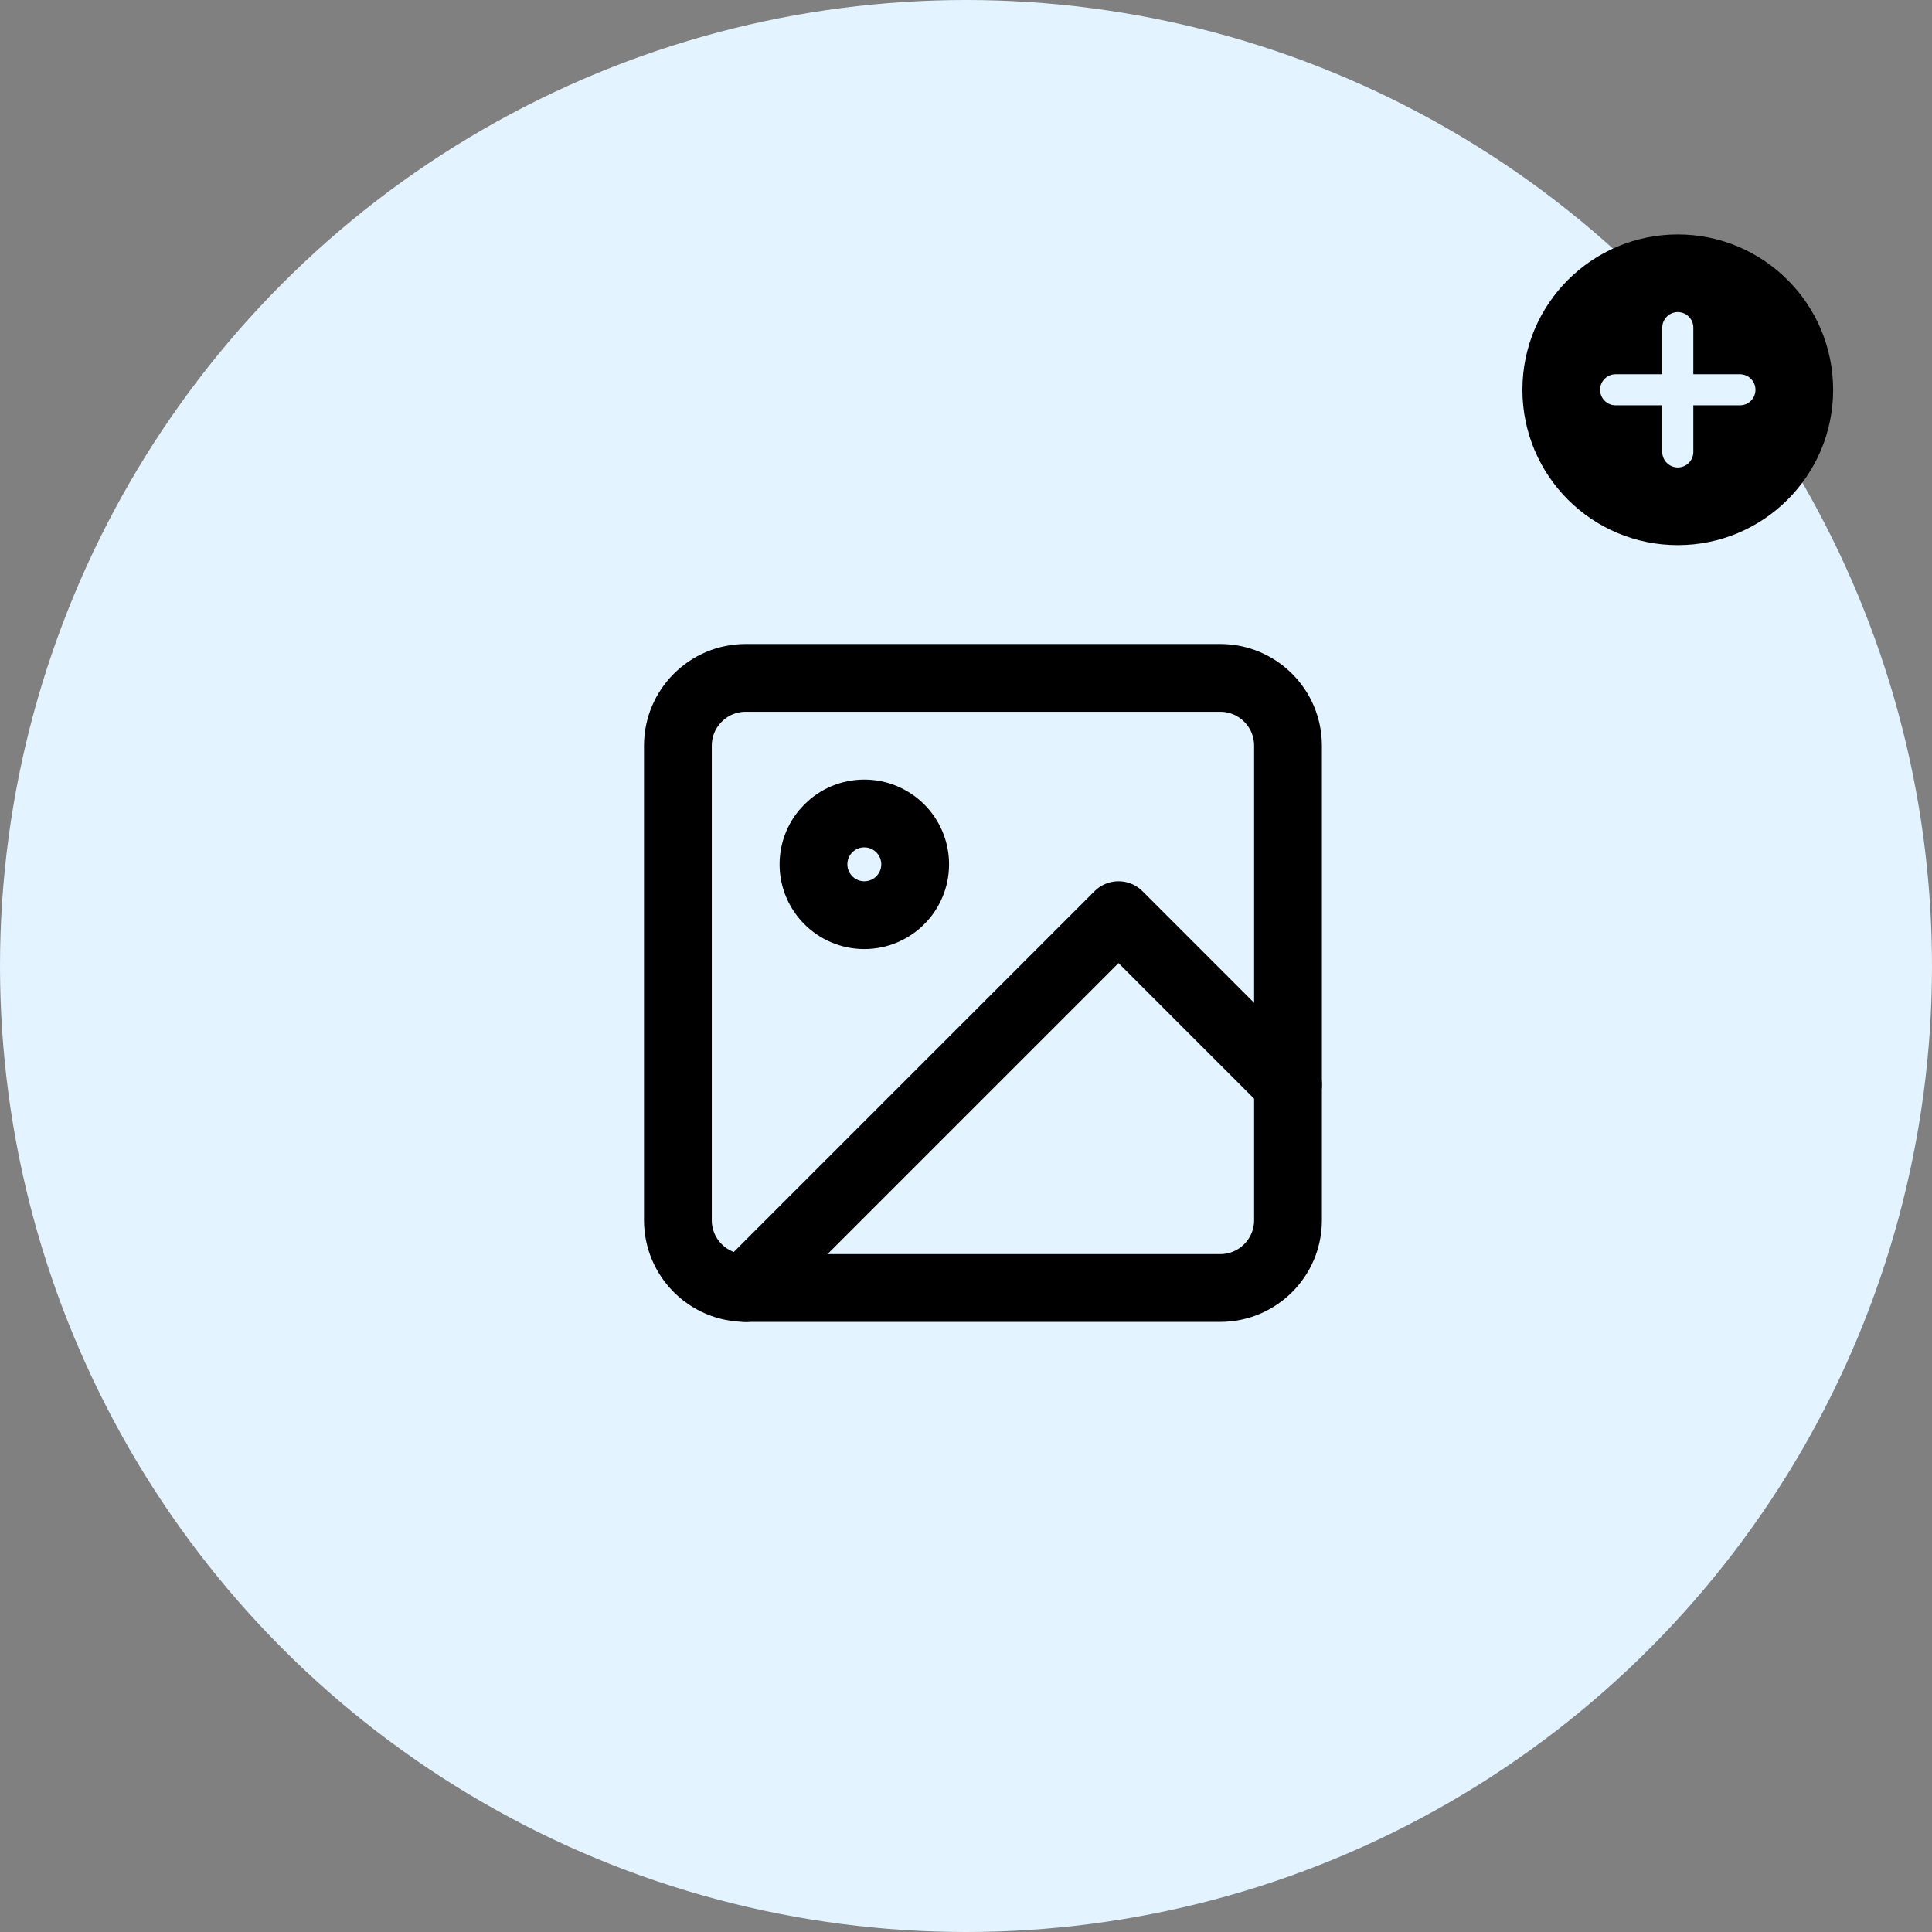 <svg width="57" height="57" viewBox="0 0 57 57" fill="none" xmlns="http://www.w3.org/2000/svg">
                                  <rect x="0" y="0" width="57" height="57" fill="#808080" stroke="none"/>
                                  <circle cx="28.5" cy="28.5" r="28.5" fill="#E3F3FF"/>
                                  <path d="M36 20H22C20.895 20 20 20.895 20 22V36C20 37.105 20.895 38 22 38H36C37.105 38 38 37.105 38 36V22C38 20.895 37.105 20 36 20Z" stroke="black" stroke-width="2" stroke-linecap="round" stroke-linejoin="round"/>
                                  <path d="M25.5 27C26.328 27 27 26.328 27 25.5C27 24.672 26.328 24 25.5 24C24.672 24 24 24.672 24 25.5C24 26.328 24.672 27 25.5 27Z" stroke="black" stroke-width="2" stroke-linecap="round" stroke-linejoin="round"/>
                                  <path d="M38 32L33 27L22 38" stroke="black" stroke-width="2" stroke-linecap="round" stroke-linejoin="round"/>
                                  <g clip-path="url(#clip0_2792_1022)">
                                  <path d="M49.5 16.083C52.031 16.083 54.083 14.031 54.083 11.5C54.083 8.969 52.031 6.917 49.5 6.917C46.968 6.917 44.916 8.969 44.916 11.5C44.916 14.031 46.968 16.083 49.5 16.083Z" fill="black"/>
                                  <path d="M49.5 9.666V13.333" stroke="#E3F3FF" stroke-width="0.917" stroke-linecap="round" stroke-linejoin="round"/>
                                  <path d="M47.666 11.5H51.333" stroke="#E3F3FF" stroke-width="0.917" stroke-linecap="round" stroke-linejoin="round"/>
                                  </g>
                                  <defs>
                                  <clipPath id="clip0_2792_1022">
                                  <rect width="11" height="11" fill="white" transform="translate(44 6)"/>
                                  </clipPath>
                                  </defs>
                                  </svg>
                                  